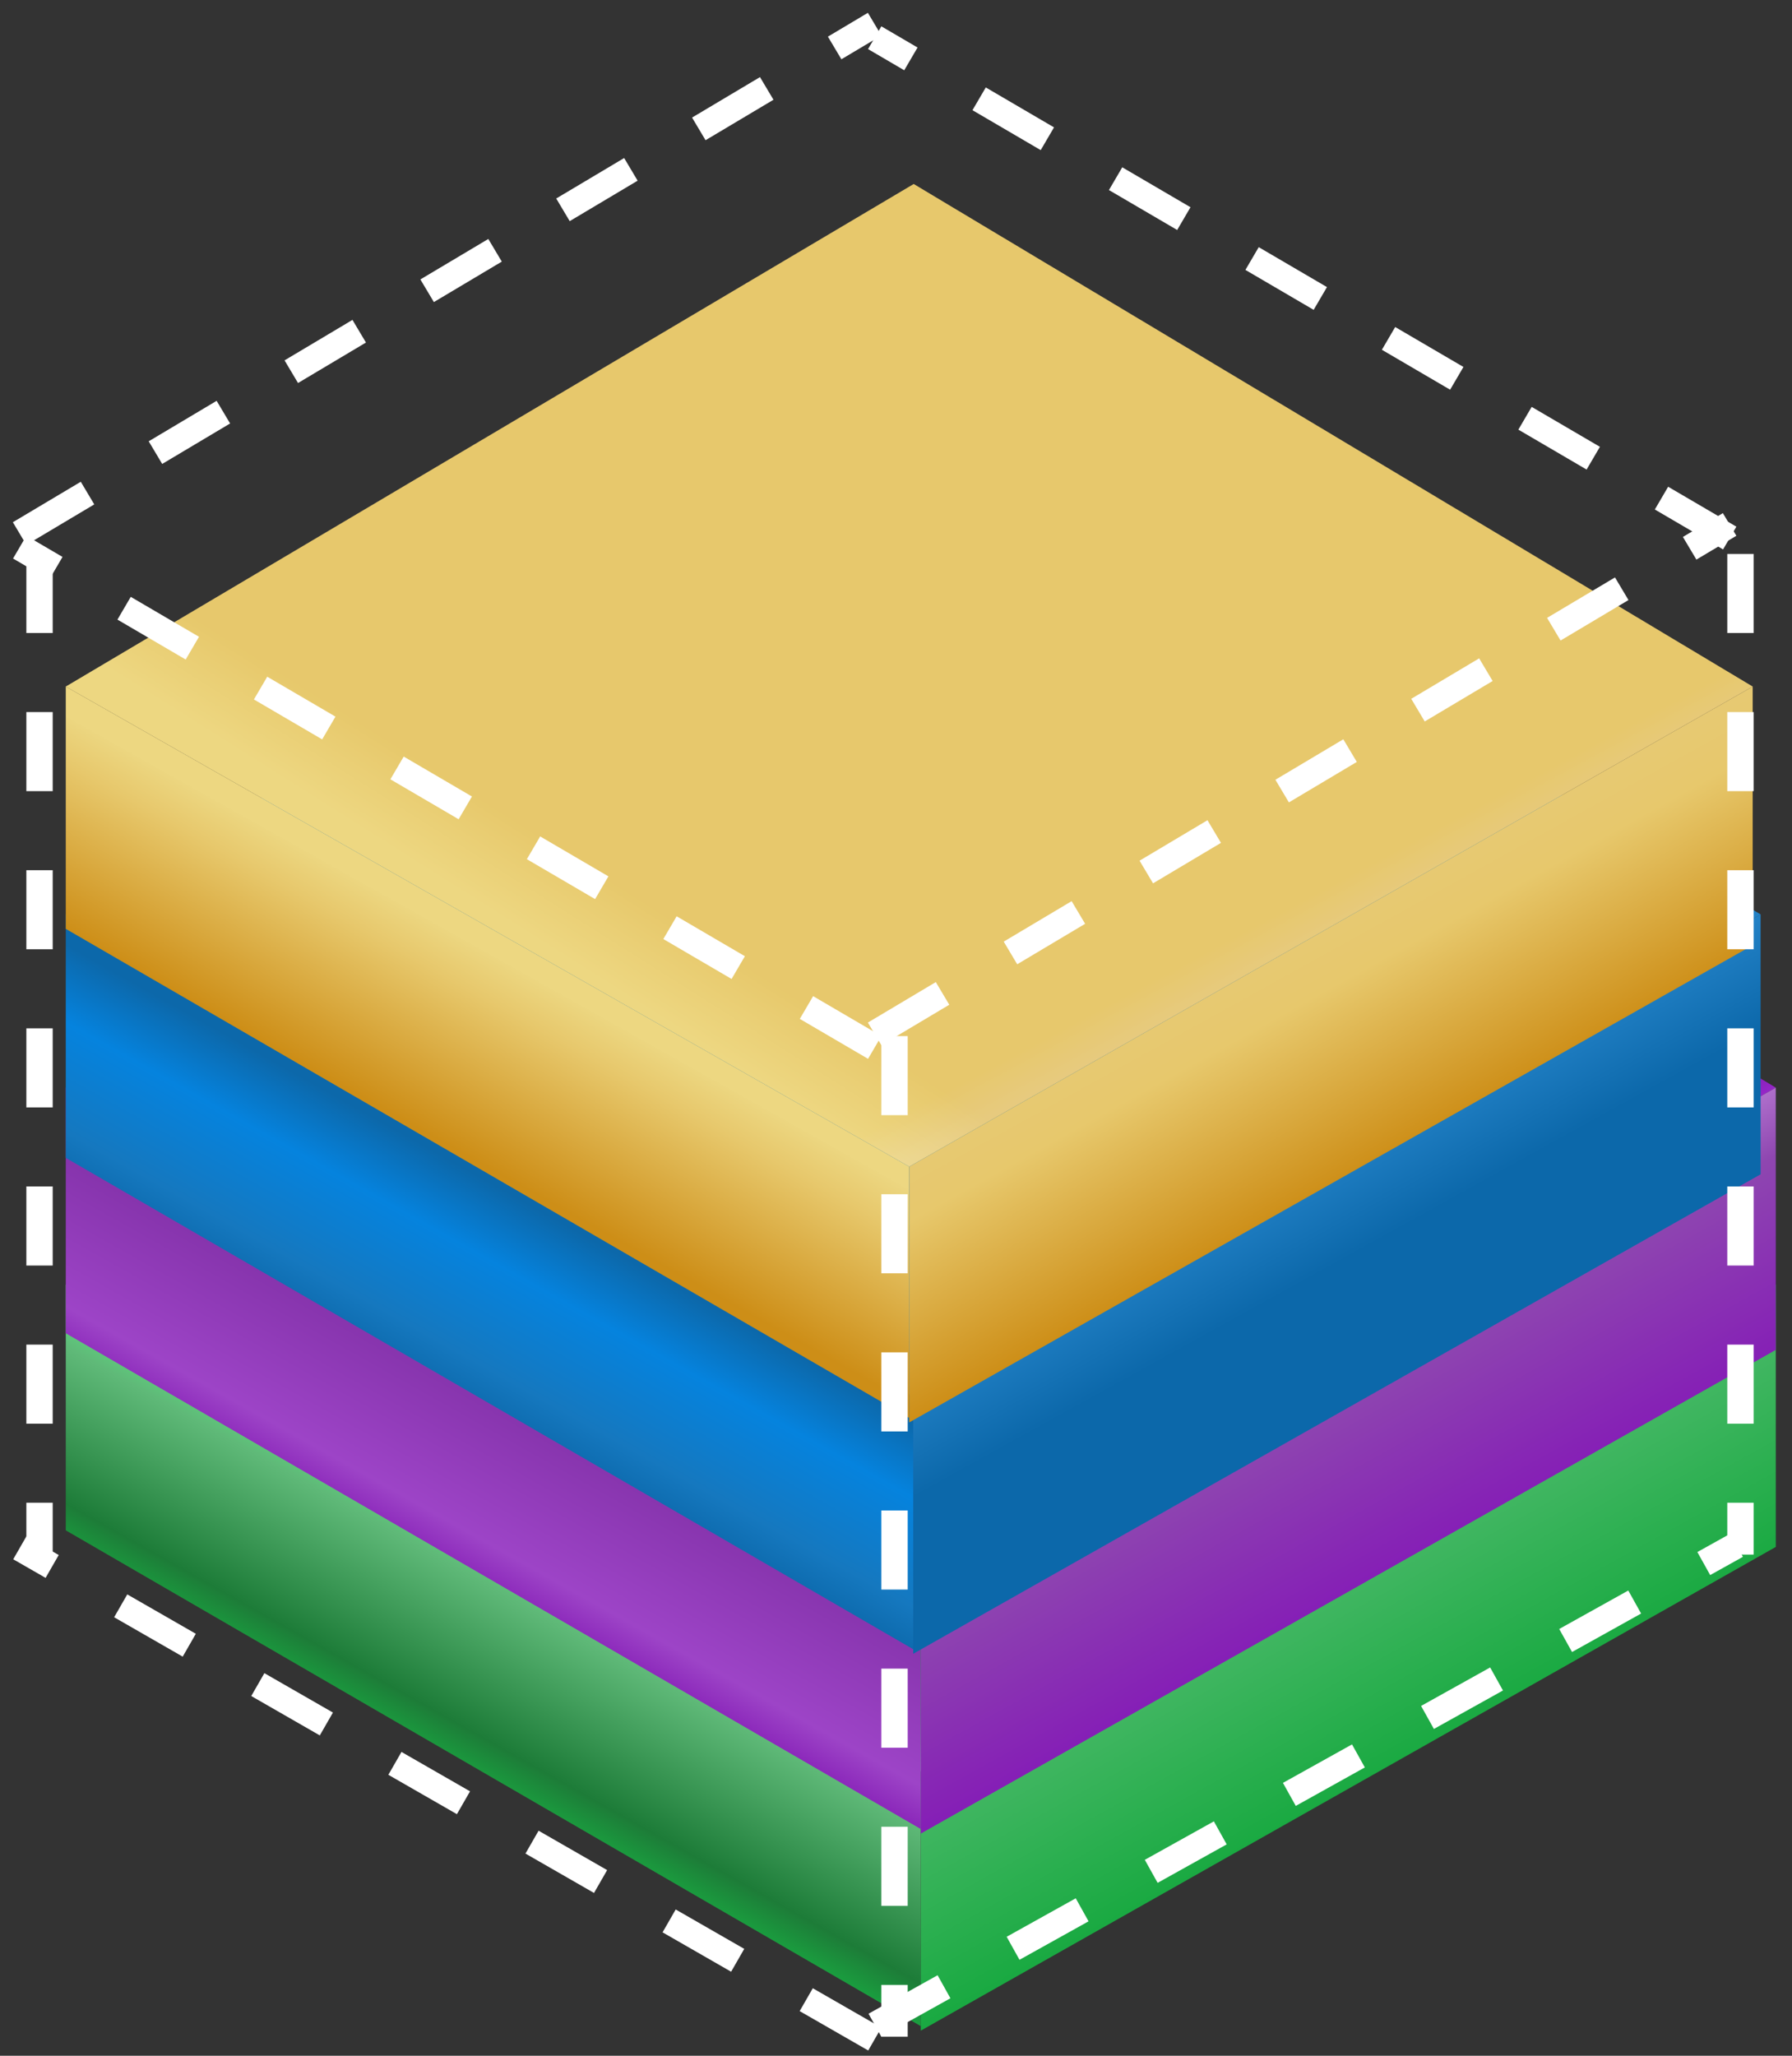 <svg width="68" height="78" viewBox="0 0 68 78" fill="none" xmlns="http://www.w3.org/2000/svg">
<rect x="0" y="0" width="68" height="78" fill="#333333" stroke="none"/>
<g id="all cubes">
<g id="Edge cloud services">
<g id="Vector 89">
<path d="M35.113 29.418L2.496 48.746L34.94 67.212L67.385 48.746L35.113 29.418Z" fill="url(#paint0_linear_413_2957)"/>
<path d="M35.113 29.418L2.496 48.746L34.94 67.212L67.385 48.746L35.113 29.418Z" fill="url(#paint1_linear_413_2957)" fill-opacity="0.2"/>
</g>
<path id="Vector 90" d="M2.496 58.065V48.746L34.94 67.211V76.876L2.496 58.065Z" fill="url(#paint2_linear_413_2957)"/>
<path id="Vector 91" d="M67.385 48.746L34.94 67.211V77.048L67.385 58.694V48.746Z" fill="url(#paint3_linear_413_2957)"/>
</g>
<g id="data space">
<g id="Vector 89_2">
<path d="M35.113 21.939L2.496 41.268L34.94 59.733L67.385 41.268L35.113 21.939Z" fill="url(#paint4_linear_413_2957)"/>
<path d="M35.113 21.939L2.496 41.268L34.94 59.733L67.385 41.268L35.113 21.939Z" fill="url(#paint5_linear_413_2957)" fill-opacity="0.2"/>
</g>
<path id="Vector 90_2" d="M2.496 50.587V41.268L34.94 59.734V69.398L2.496 50.587Z" fill="url(#paint6_linear_413_2957)"/>
<path id="Vector 91_2" d="M67.385 41.268L34.94 59.734V69.571L67.385 51.217V41.268Z" fill="url(#paint7_linear_413_2957)"/>
</g>
<g id="cognitive Engine">
<g id="Vector 89_3">
<path d="M34.824 15.539L2.496 34.696L34.653 52.998L66.809 34.696L34.824 15.539Z" fill="url(#paint8_linear_413_2957)"/>
<path d="M34.824 15.539L2.496 34.696L34.653 52.998L66.809 34.696L34.824 15.539Z" fill="url(#paint9_linear_413_2957)" fill-opacity="0.2"/>
</g>
<path id="Vector 90_3" d="M2.496 43.932V34.696L34.653 52.998V62.576L2.496 43.932Z" fill="url(#paint10_linear_413_2957)"/>
<path id="Vector 91_3" d="M66.809 34.696L34.653 52.998V62.748L66.809 44.556V34.696Z" fill="url(#paint11_linear_413_2957)"/>
</g>
<g id="GOVERNANCE">
<g id="Vector 89_4">
<path d="M34.672 6.982L2.496 26.05L34.502 44.266L66.508 26.05L34.672 6.982Z" fill="url(#paint12_linear_413_2957)"/>
<path d="M34.672 6.982L2.496 26.05L34.502 44.266L66.508 26.05L34.672 6.982Z" fill="url(#paint13_linear_413_2957)" fill-opacity="0.2"/>
</g>
<path id="Vector 90_4" d="M2.496 35.243V26.05L34.502 44.266V53.8L2.496 35.243Z" fill="url(#paint14_linear_413_2957)"/>
<path id="Vector 91_4" d="M66.508 26.05L34.502 44.266V53.97L66.508 35.864V26.05Z" fill="url(#paint15_linear_413_2957)"/>
</g>
<g id="EMDC + Edge as a service">
<line id="Line 16" x1="0.744" y1="20.244" x2="33.189" y2="0.916" stroke="white" stroke-dasharray="3 3"/>
<line id="Line 17" x1="33.189" y1="39.228" x2="65.633" y2="19.899" stroke="white" stroke-dasharray="3 3"/>
<line id="Line 21" x1="33.201" y1="76.842" x2="65.894" y2="58.633" stroke="white" stroke-dasharray="3 3"/>
<line id="Line 18" x1="65.637" y1="20.415" x2="33.192" y2="1.431" stroke="white" stroke-dasharray="3 3"/>
<line id="Line 19" x1="33.192" y1="39.743" x2="0.748" y2="20.76" stroke="white" stroke-dasharray="3 3"/>
<line id="Line 20" x1="33.195" y1="77.367" x2="0.751" y2="58.729" stroke="white" stroke-dasharray="3 3"/>
<line id="Line 22" x1="33.944" y1="39.312" x2="33.944" y2="77.278" stroke="white" stroke-dasharray="3 3"/>
<line id="Line 23" x1="66.044" y1="21.018" x2="66.044" y2="58.985" stroke="white" stroke-dasharray="3 3"/>
<line id="Line 24" x1="1.5" y1="21.018" x2="1.5" y2="58.985" stroke="white" stroke-dasharray="3 3"/>
</g>
</g>
<defs>
<linearGradient id="paint0_linear_413_2957" x1="30.281" y1="32.524" x2="45.64" y2="61.172" gradientUnits="userSpaceOnUse">
<stop offset="0.951" stop-color="#19A941"/>
<stop offset="1" stop-color="#60D380"/>
</linearGradient>
<linearGradient id="paint1_linear_413_2957" x1="24.413" y1="51.68" x2="20.271" y2="58.238" gradientUnits="userSpaceOnUse">
<stop offset="0.565" stop-color="#19A941"/>
<stop offset="1" stop-color="#74CE8D"/>
</linearGradient>
<linearGradient id="paint2_linear_413_2957" x1="20.444" y1="59.963" x2="16.474" y2="67.039" gradientUnits="userSpaceOnUse">
<stop stop-color="#5FD37F"/>
<stop offset="0.13" stop-color="#5FB978"/>
<stop offset="0.77" stop-color="#1D7C38"/>
<stop offset="1" stop-color="#19A941"/>
</linearGradient>
<linearGradient id="paint3_linear_413_2957" x1="50.472" y1="57.892" x2="54.959" y2="66.003" gradientUnits="userSpaceOnUse">
<stop stop-color="#19A941"/>
<stop offset="0.264" stop-color="#40B661"/>
<stop offset="1" stop-color="#19A941"/>
</linearGradient>
<linearGradient id="paint4_linear_413_2957" x1="30.281" y1="25.045" x2="45.64" y2="53.693" gradientUnits="userSpaceOnUse">
<stop offset="0.951" stop-color="#851EB6"/>
<stop offset="1" stop-color="#A631DD"/>
</linearGradient>
<linearGradient id="paint5_linear_413_2957" x1="24.413" y1="44.201" x2="20.271" y2="50.759" gradientUnits="userSpaceOnUse">
<stop offset="0.565" stop-color="#851EB6"/>
<stop offset="1" stop-color="#B96EDC"/>
</linearGradient>
<linearGradient id="paint6_linear_413_2957" x1="20.444" y1="52.486" x2="16.474" y2="59.561" gradientUnits="userSpaceOnUse">
<stop stop-color="#851EB6"/>
<stop offset="0.13" stop-color="#8533AB"/>
<stop offset="0.77" stop-color="#9D44C7"/>
<stop offset="1" stop-color="#851EB6"/>
</linearGradient>
<linearGradient id="paint7_linear_413_2957" x1="50.472" y1="50.415" x2="54.959" y2="58.526" gradientUnits="userSpaceOnUse">
<stop stop-color="#B072CD"/>
<stop offset="0.264" stop-color="#8E46B0"/>
<stop offset="1" stop-color="#851EB6"/>
</linearGradient>
<linearGradient id="paint8_linear_413_2957" x1="30.034" y1="18.617" x2="45.257" y2="47.011" gradientUnits="userSpaceOnUse">
<stop offset="0.775" stop-color="#0C68AA"/>
<stop offset="1" stop-color="#2B8BD1"/>
</linearGradient>
<linearGradient id="paint9_linear_413_2957" x1="24.219" y1="37.604" x2="20.113" y2="44.103" gradientUnits="userSpaceOnUse">
<stop offset="0.565" stop-color="#0C68AA"/>
<stop offset="1" stop-color="#3083BF"/>
</linearGradient>
<linearGradient id="paint10_linear_413_2957" x1="20.285" y1="45.814" x2="16.351" y2="52.827" gradientUnits="userSpaceOnUse">
<stop stop-color="#0C68AA"/>
<stop offset="0.32" stop-color="#0583DE"/>
<stop offset="0.77" stop-color="#1578BF"/>
<stop offset="1" stop-color="#0C68AA"/>
</linearGradient>
<linearGradient id="paint11_linear_413_2957" x1="50.047" y1="43.761" x2="54.494" y2="51.8" gradientUnits="userSpaceOnUse">
<stop stop-color="#2382C7"/>
<stop offset="0.435" stop-color="#0C68AA"/>
<stop offset="1" stop-color="#0C68AA"/>
</linearGradient>
<linearGradient id="paint12_linear_413_2957" x1="29.905" y1="10.047" x2="45.057" y2="38.307" gradientUnits="userSpaceOnUse">
<stop offset="0.951" stop-color="#EDD781"/>
<stop offset="1" stop-color="#EDD997"/>
</linearGradient>
<linearGradient id="paint13_linear_413_2957" x1="24.117" y1="28.944" x2="20.031" y2="35.413" gradientUnits="userSpaceOnUse">
<stop offset="0.565" stop-color="#CD8E17"/>
<stop offset="1" stop-color="#ECD681"/>
</linearGradient>
<linearGradient id="paint14_linear_413_2957" x1="20.201" y1="37.116" x2="16.285" y2="44.096" gradientUnits="userSpaceOnUse">
<stop stop-color="#EDD781"/>
<stop offset="0" stop-color="#ECD680"/>
<stop offset="0.19" stop-color="#E7C86C"/>
<stop offset="0.885" stop-color="#CD8E17"/>
</linearGradient>
<linearGradient id="paint15_linear_413_2957" x1="49.824" y1="35.073" x2="54.25" y2="43.074" gradientUnits="userSpaceOnUse">
<stop stop-color="#E7C973"/>
<stop offset="0.264" stop-color="#E7C86C"/>
<stop offset="1" stop-color="#CD8E17"/>
</linearGradient>
</defs>
</svg>

